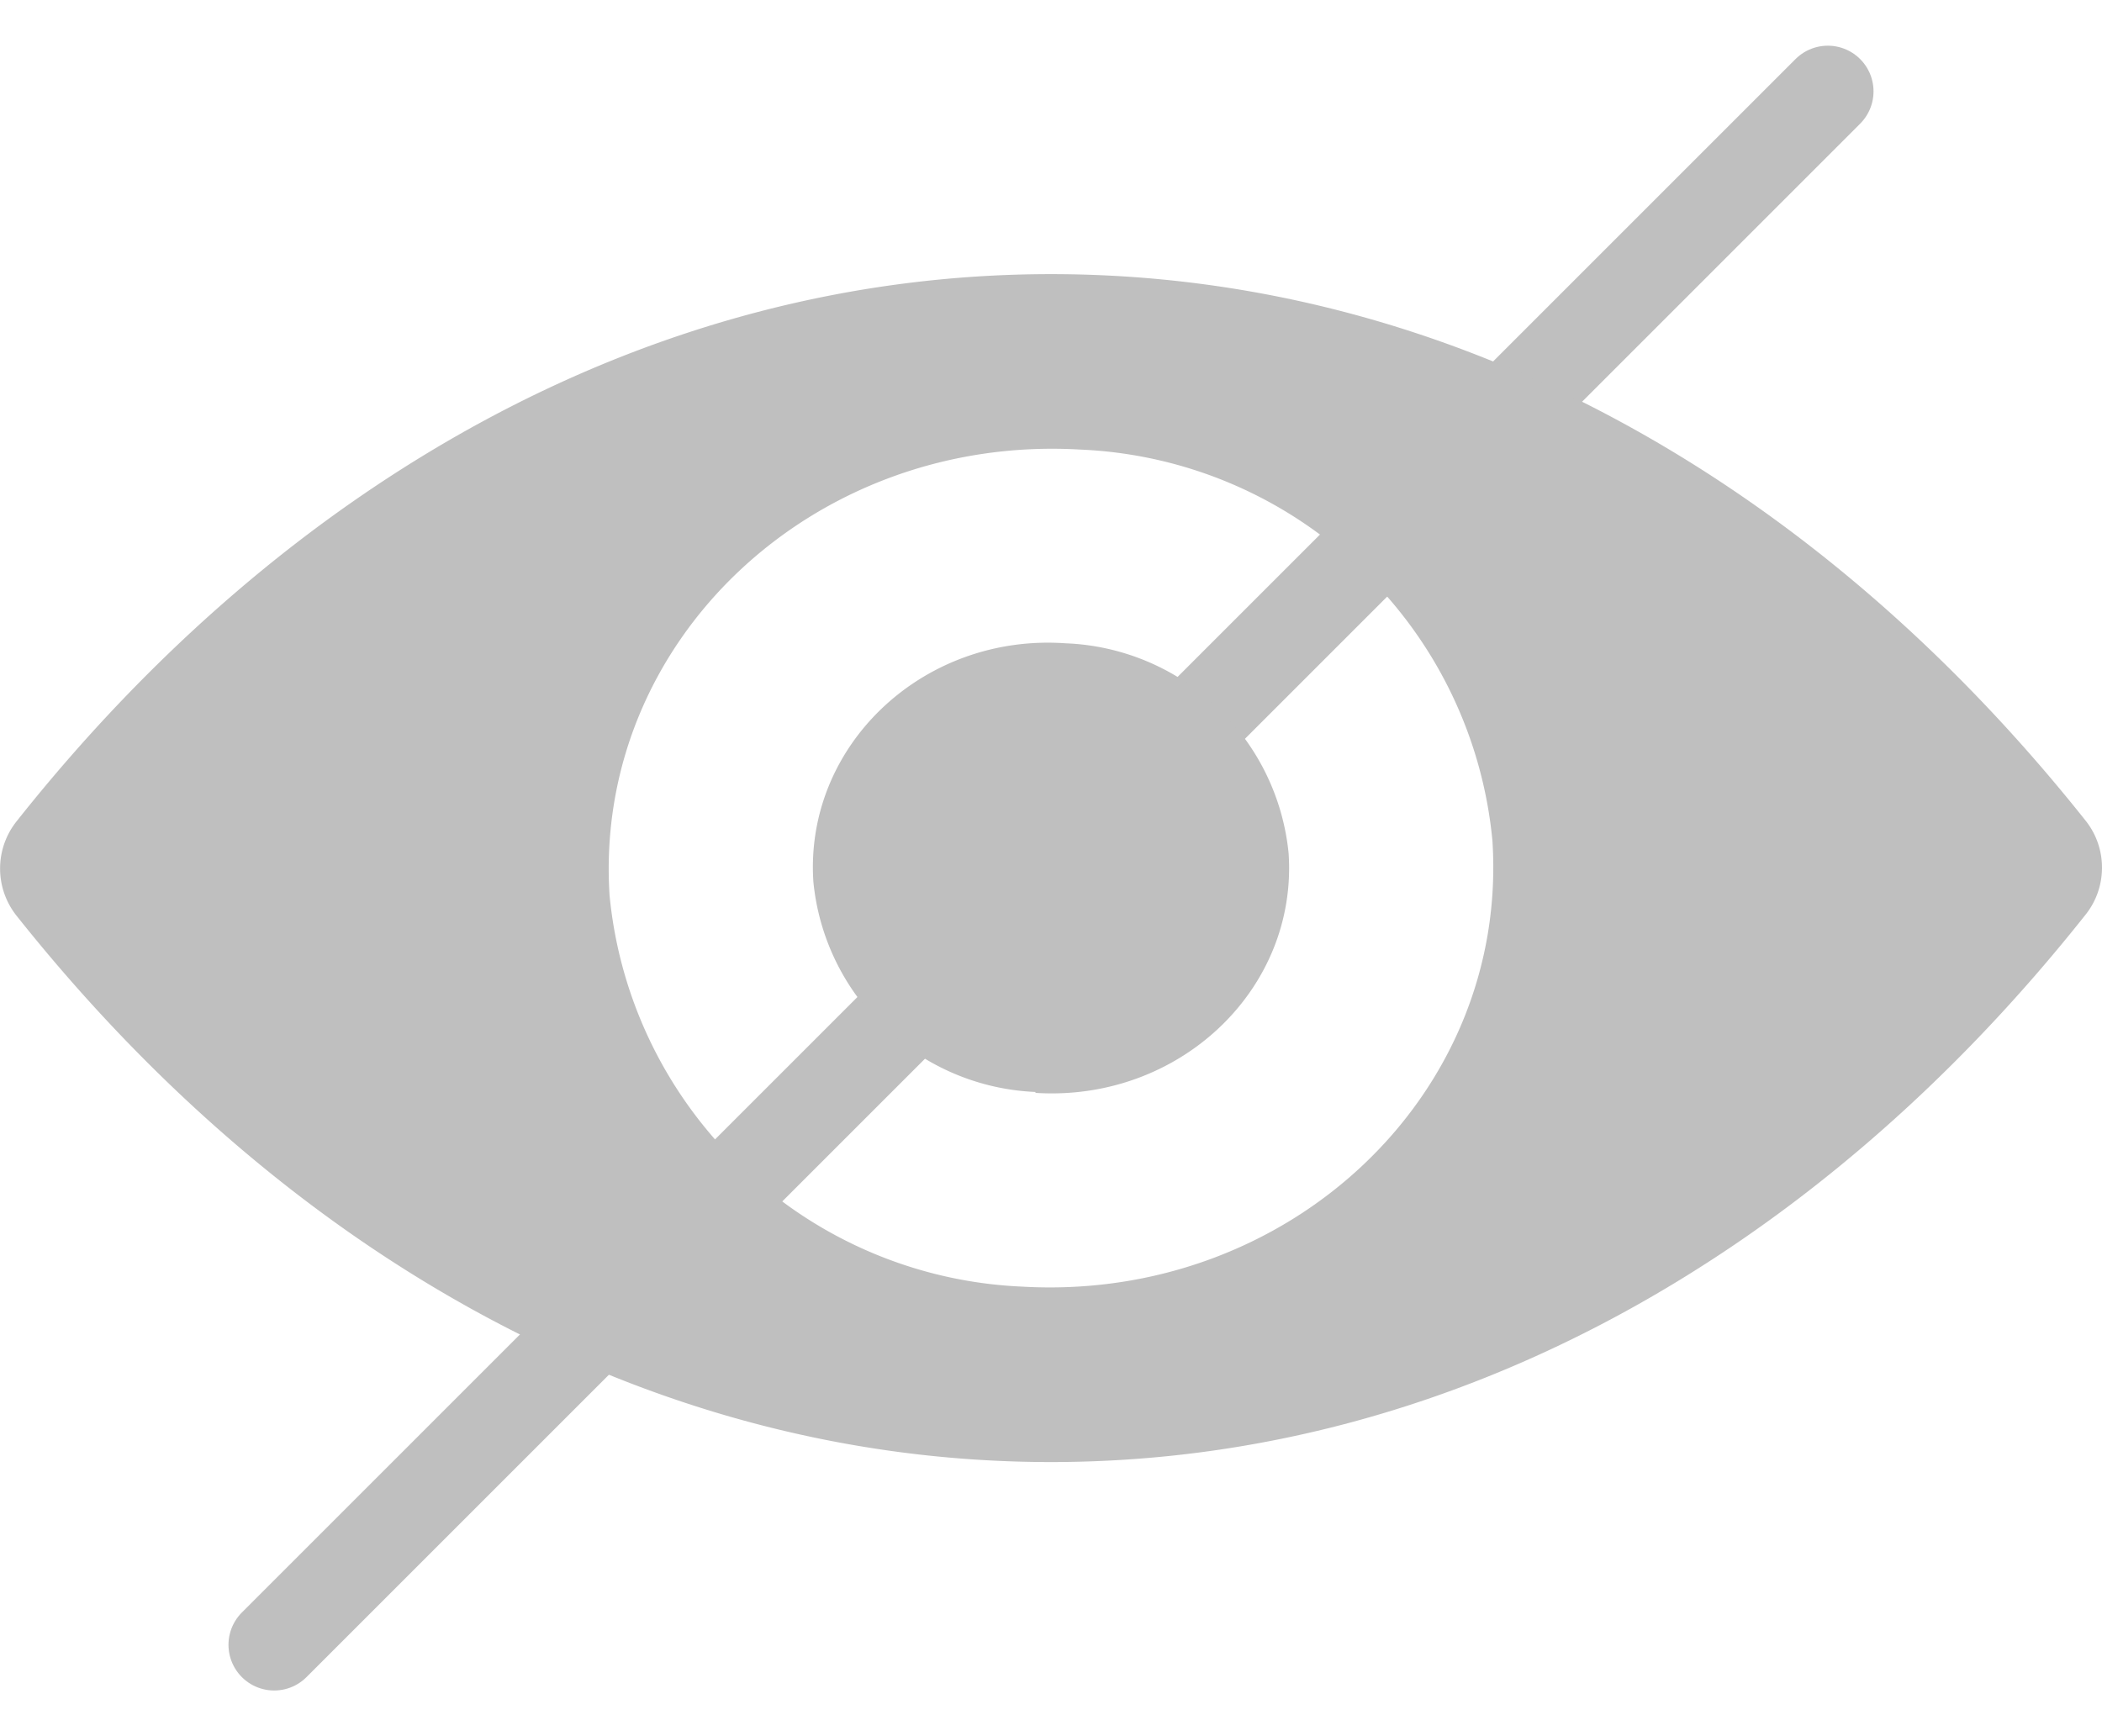 <svg xmlns="http://www.w3.org/2000/svg" width="23" height="19" fill="none">
    <path stroke="#BFBFBF" stroke-linecap="round" stroke-linejoin="round" d="M20 1L3 18"/>
    <path fill="#BFBFBF"
          d="M11.5 3c4.4 0 8.38 2.28 11.32 5.98.24.3.24.73 0 1.03C19.88 13.72 15.89 16 11.5 16 7.1 16 3.12 13.72.18 10.02a.83.83 0 0 1 0-1.03C3.12 5.28 7.11 3 11.5 3zm-.32 11.08c2.92.17 5.33-2.1 5.15-4.88a4.73 4.73 0 0 0-4.51-4.28C8.9 4.75 6.49 7.02 6.67 9.8a4.74 4.74 0 0 0 4.51 4.28zm.15-2.12c1.57.1 2.87-1.13 2.77-2.62a2.55 2.55 0 0 0-2.44-2.3C10.1 6.93 8.8 8.16 8.9 9.65a2.55 2.55 0 0 0 2.43 2.3z"/>
</svg>